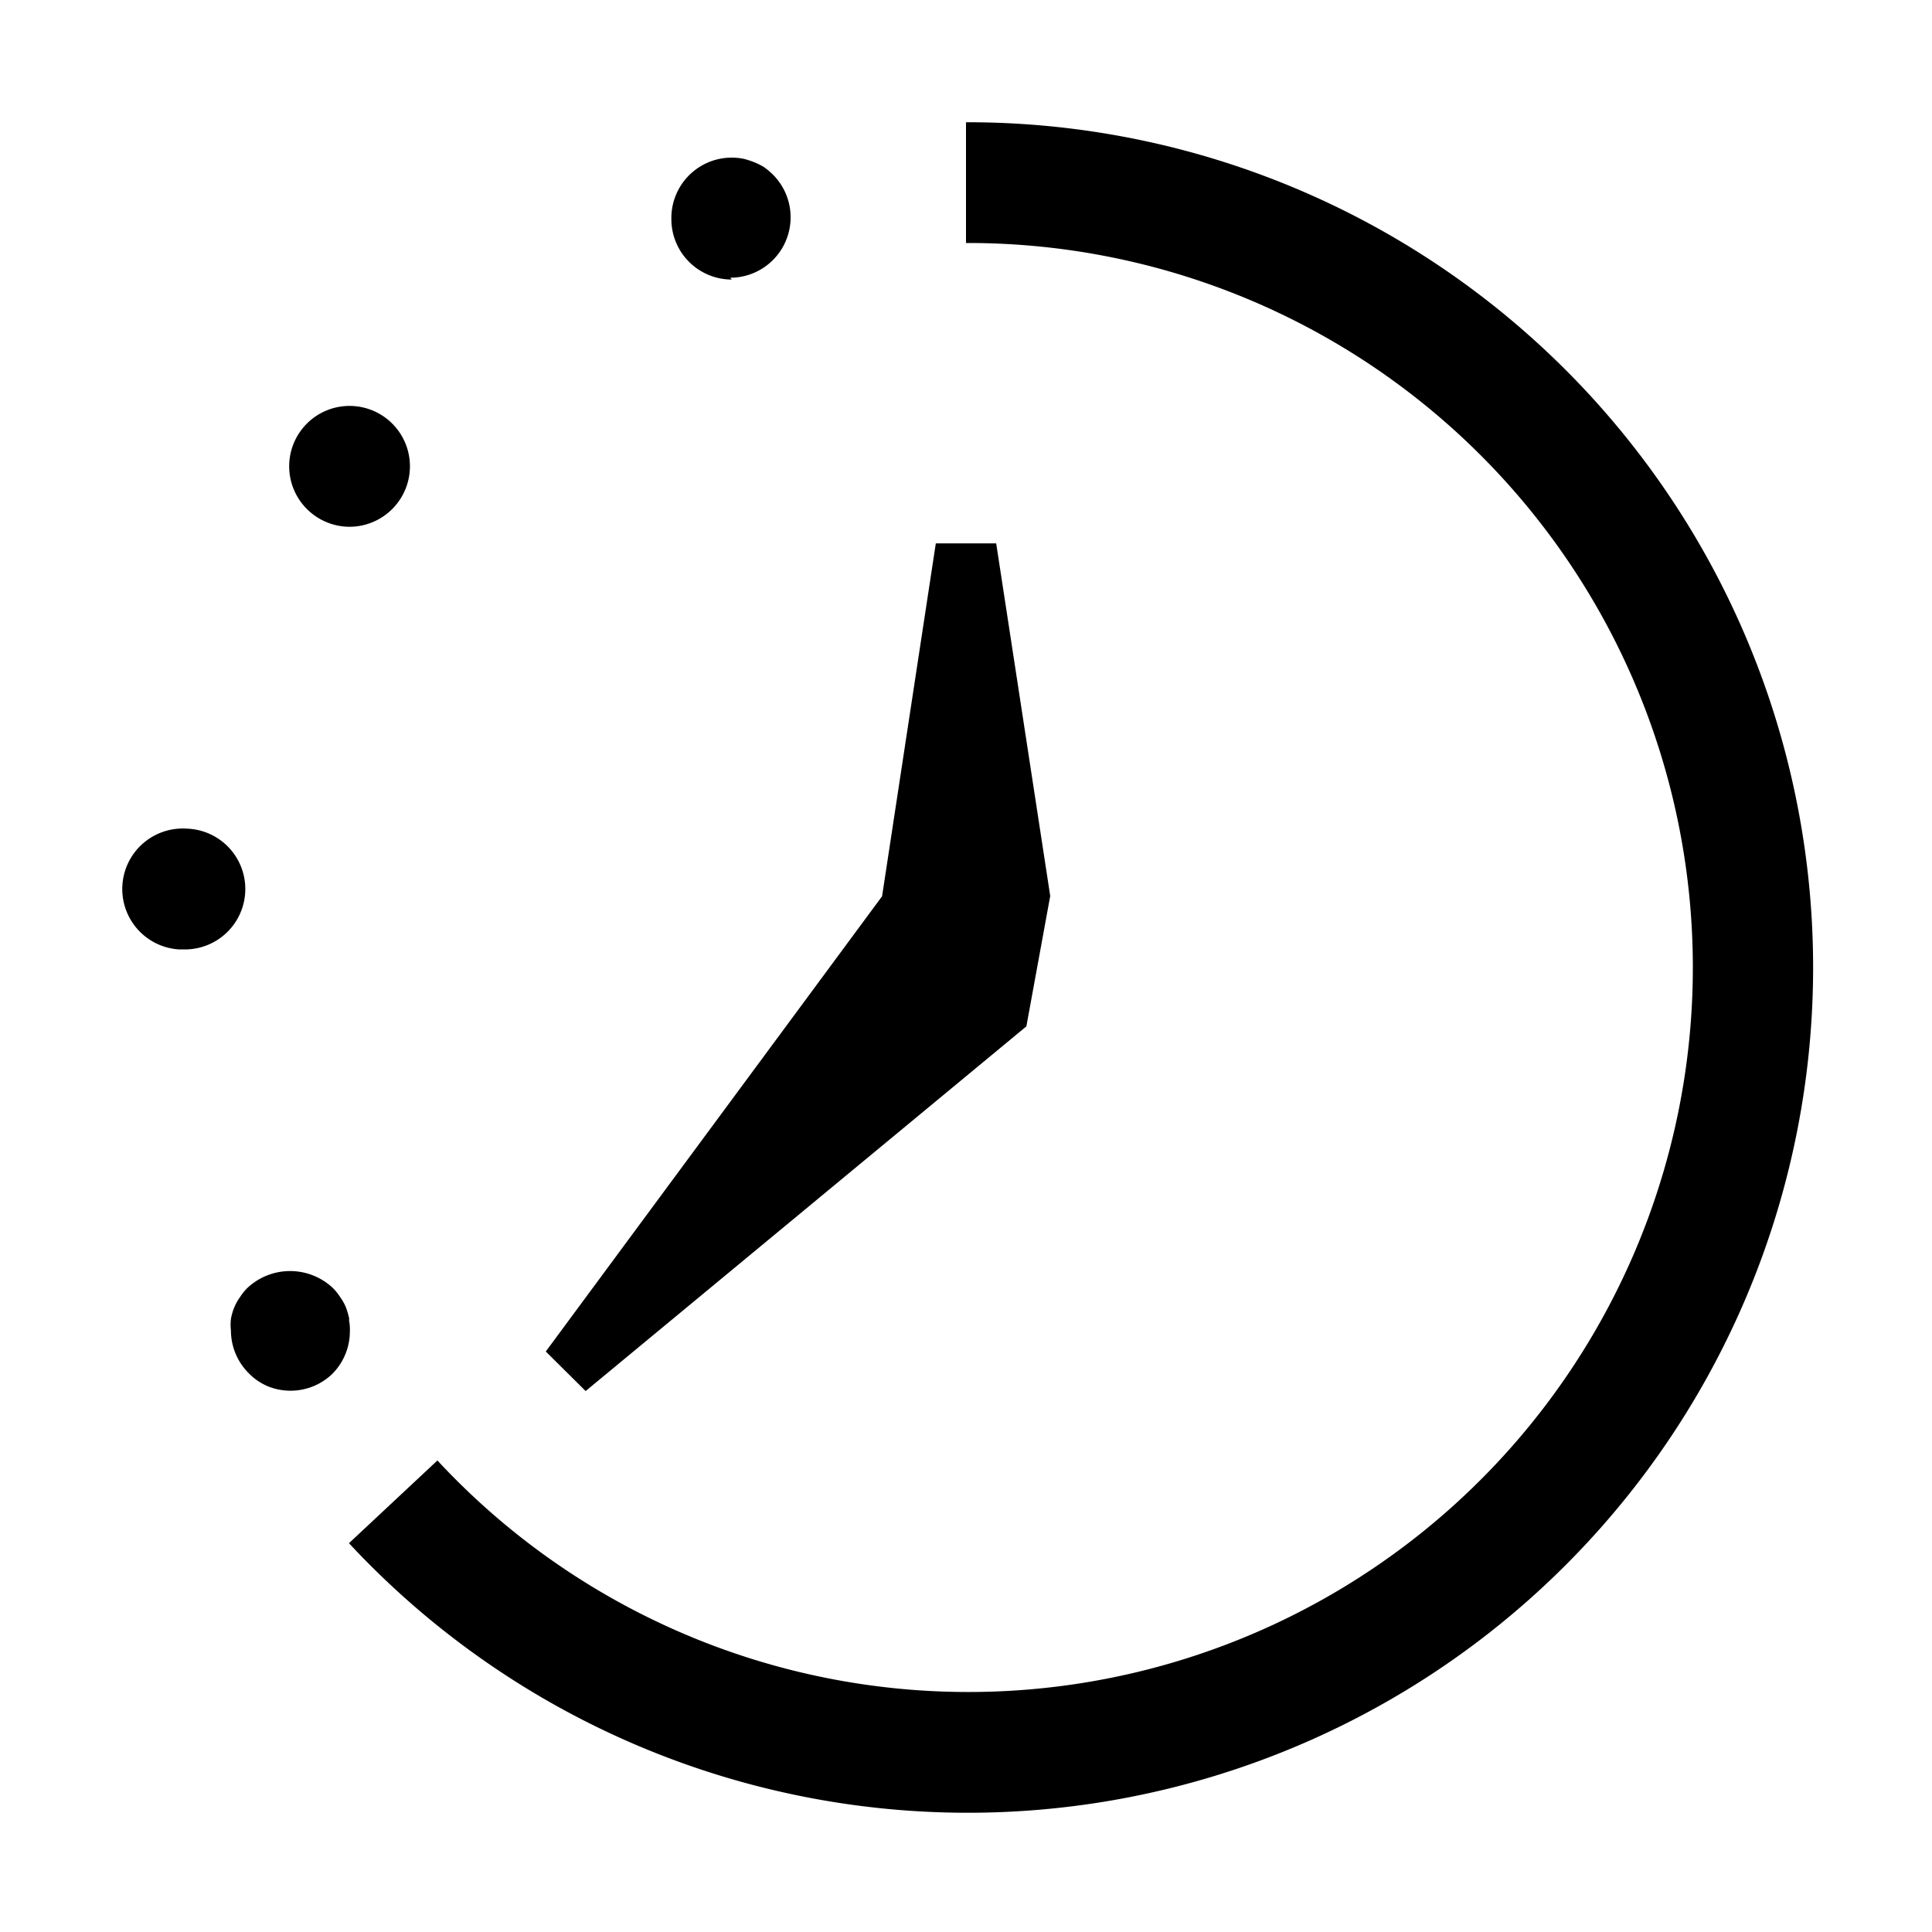 <svg id="icons" xmlns="http://www.w3.org/2000/svg" viewBox="0 0 64 64">
    <g class="icon-waiting">
        <path
            d="M34,34l.79-4.32L33,18H31L29.22,29.69,18.08,44.77l1.32,1.31ZM32,4.05v4A24,24,0,1,1,14.49,48.38l-2.93,2.74A28,28,0,1,0,32,4.05ZM10.32,17a2,2,0,0,0,1.26.45,2,2,0,0,0,1.55-.74,2,2,0,1,0-2.81.29Zm13.87-7.8a2,2,0,0,0,2-2,2,2,0,0,0-.59-1.42,2.48,2.48,0,0,0-.3-.25A2.31,2.31,0,0,0,25,5.38a2.65,2.65,0,0,0-.37-.12,2,2,0,0,0-2.39,2,2,2,0,0,0,2,2Zm-18,18.25a2,2,0,0,0-.27,4h.14a2,2,0,0,0,.13-4Zm5.38,16.24a2.72,2.72,0,0,0-.11-.38,1.63,1.63,0,0,0-.19-.34,1.79,1.79,0,0,0-.25-.31,2.07,2.07,0,0,0-2.82,0,1.79,1.79,0,0,0-.25.31,1.63,1.63,0,0,0-.19.34,1.82,1.82,0,0,0-.11.38,1.72,1.72,0,0,0,0,.39,2,2,0,0,0,.59,1.41,1.92,1.92,0,0,0,.65.44A2,2,0,0,0,11,45.52a2,2,0,0,0,.59-1.41A1.72,1.72,0,0,0,11.56,43.72Z"/>
    </g>
</svg>

